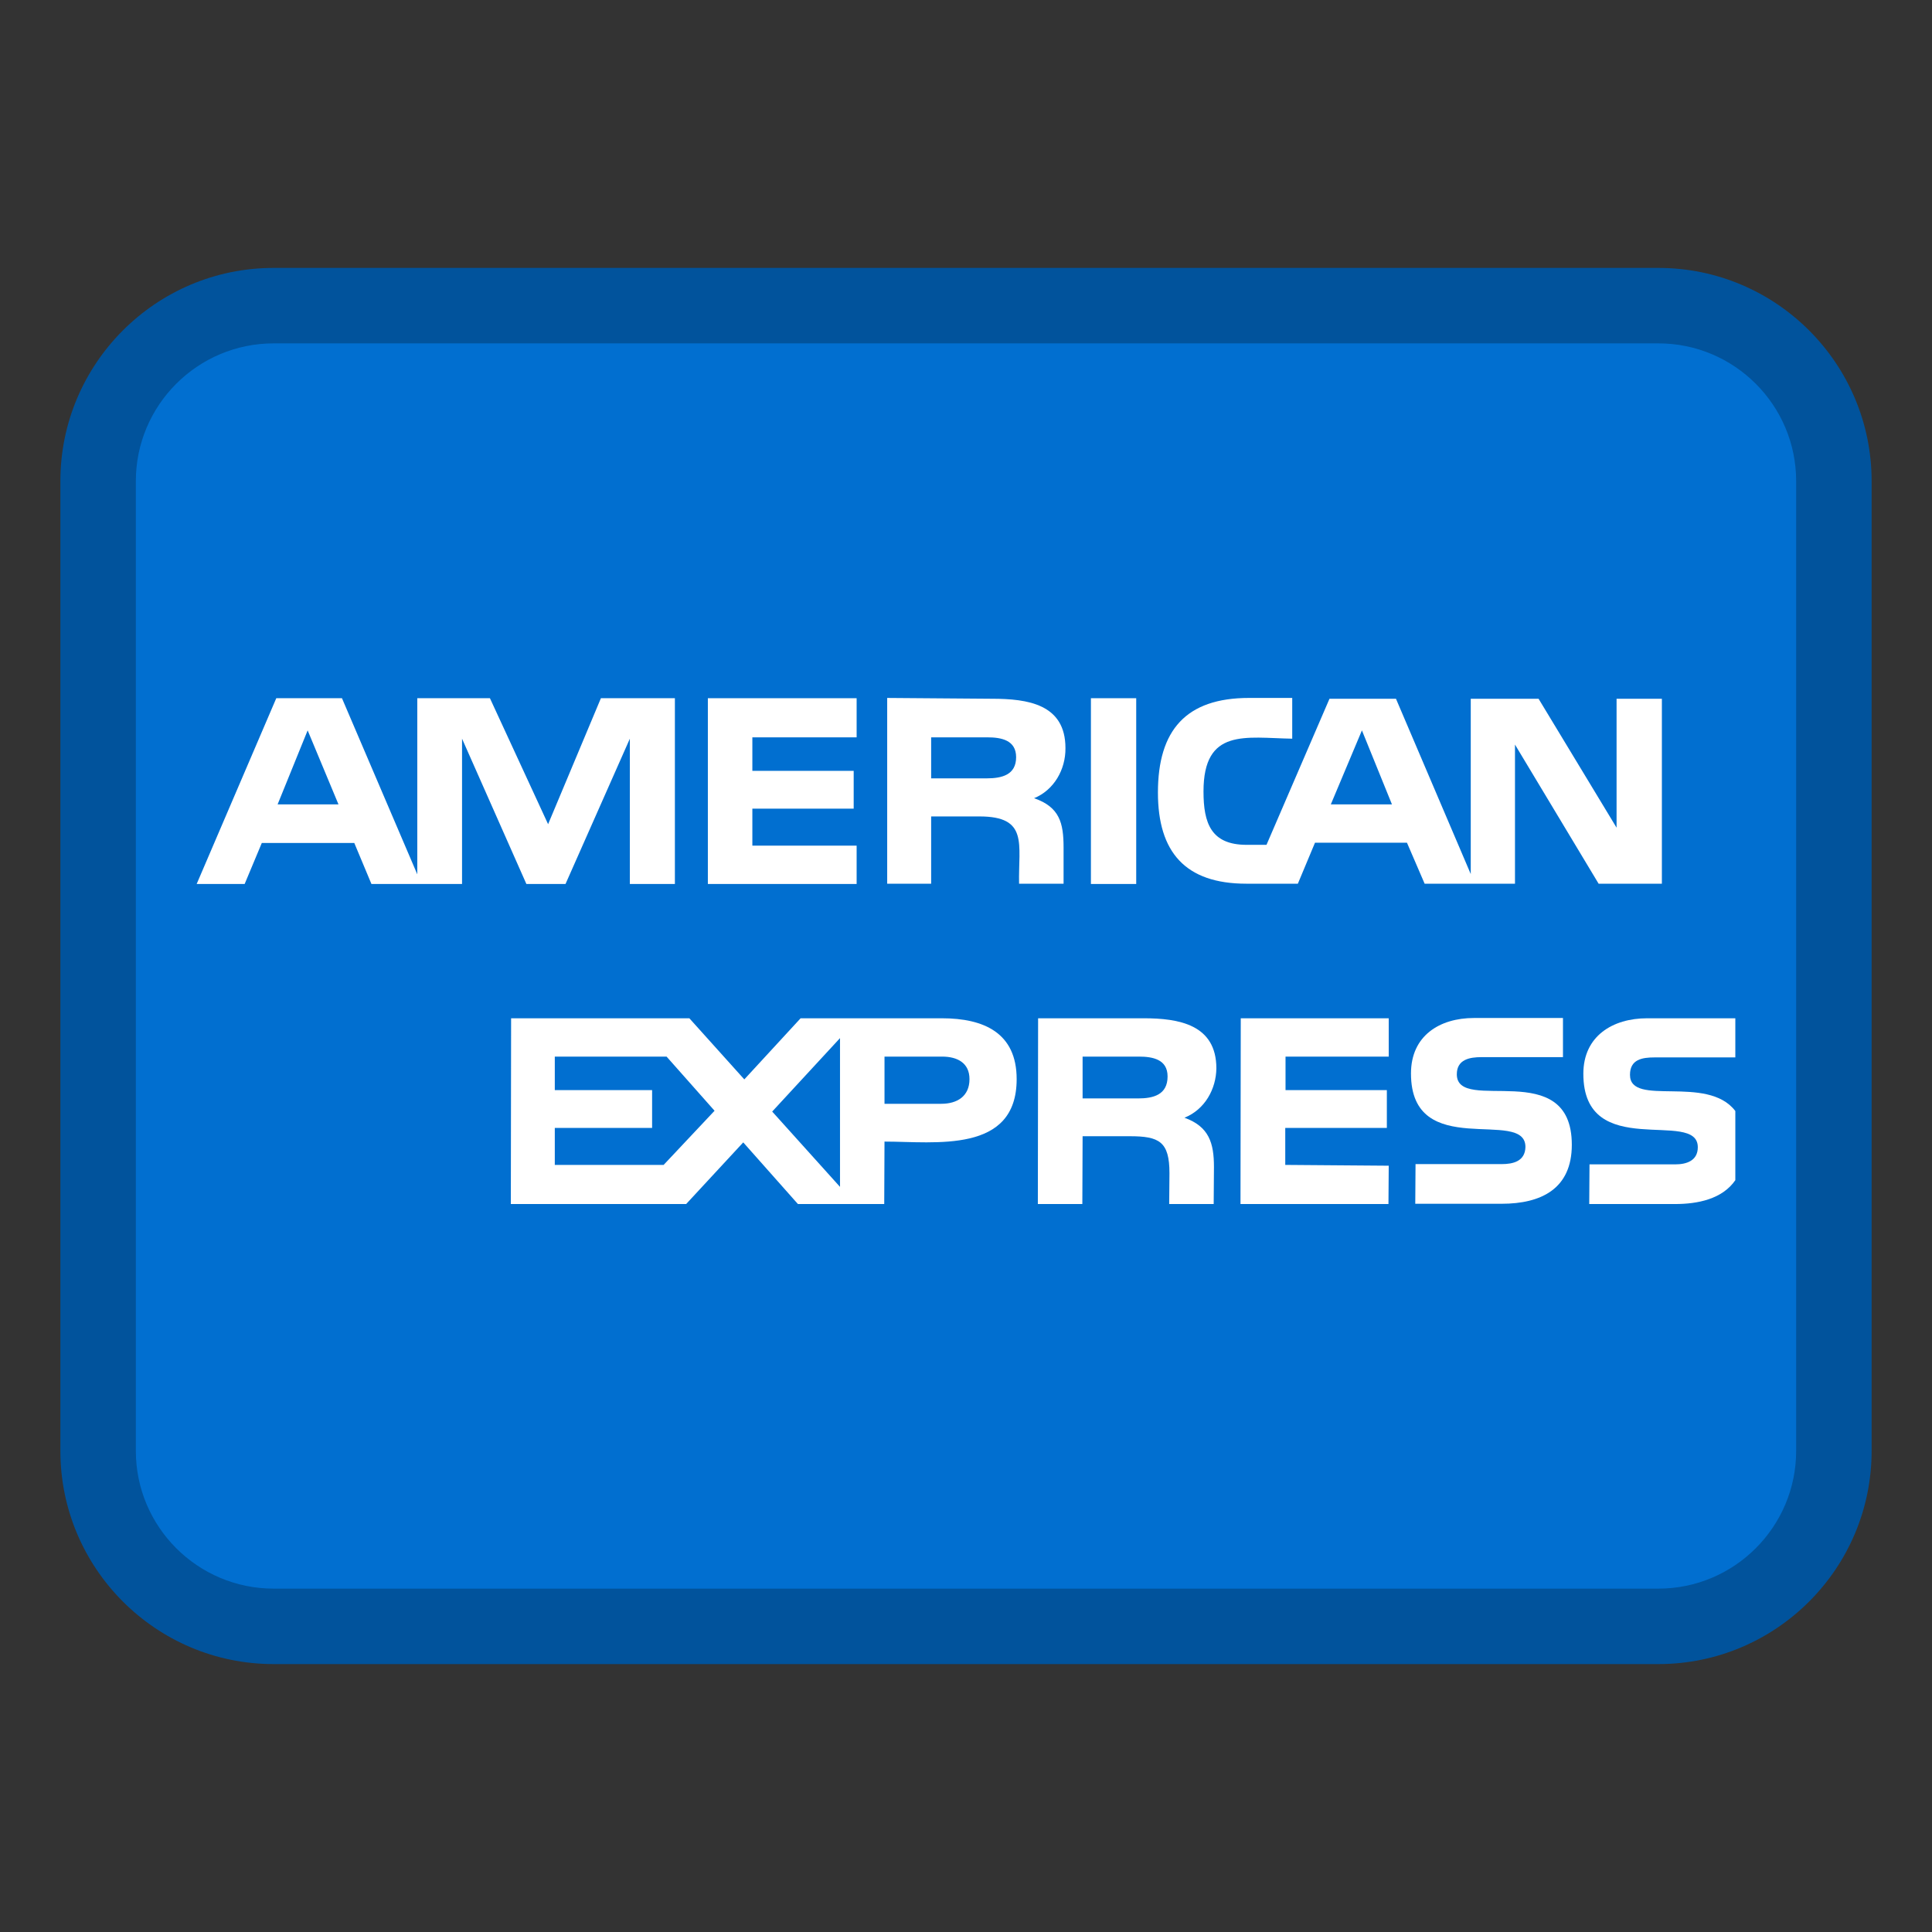 <?xml version="1.0" ?><!DOCTYPE svg  PUBLIC '-//W3C//DTD SVG 1.1//EN'  'http://www.w3.org/Graphics/SVG/1.1/DTD/svg11.dtd'><svg height="512px" style="enable-background:new 0 0 512 512;" version="1.1" viewBox="0 0 512 512" width="512px" xml:space="preserve" xmlns="http://www.w3.org/2000/svg" xmlns:xlink="http://www.w3.org/1999/xlink"><rect x="0" y="0" width="512" height="512" fill="#333333" stroke="none"/><g id="comp_x5F_16-amex_x2C__Credit_card"><g><g><g><path d="M439.5,431h-367C46.819,431,26,410.182,26,384.5v-257C26,101.819,46.819,81,72.5,81h367      c25.682,0,46.5,20.819,46.5,46.5v257C486,410.182,465.182,431,439.5,431z" style="fill:#016FD0;"/><path d="M439.5,441h-367C41.346,441,16,415.654,16,384.5v-257C16,96.346,41.346,71,72.5,71h367      c31.154,0,56.5,25.346,56.5,56.5v257C496,415.654,470.654,441,439.5,441z M72.5,91C52.374,91,36,107.374,36,127.5v257      c0,20.126,16.374,36.5,36.5,36.5h367c20.126,0,36.5-16.374,36.5-36.5v-257c0-20.126-16.374-36.5-36.5-36.5H72.5z" style="fill:#01539C;"/></g><g><path d="M274.043,211.531c5.259-2.132,8.383-7.601,8.312-13.285c0-11.649-10.016-13.069-19.464-13.069      l-27.776-0.214v49.229h11.649v-17.83h12.788c13.071,0,10.301,7.317,10.514,17.83h11.793v-9.59      C281.858,218.066,280.792,213.875,274.043,211.531z M261.471,206.274h-14.707v-10.87h14.919c3.623,0,7.6,0.711,7.6,5.257      C269.283,205.351,265.518,206.274,261.471,206.274z" style="fill:#FFFFFF;"/><path d="M249.606,269.854H212.17l-14.919,16.195l-14.563-16.195h-47.239l-0.072,49.229h46.46      l15.13-16.338l14.492,16.338h22.874l0.071-16.55c13.426,0,35.023,3.266,35.023-16.552      C269.427,273.689,260.688,269.854,249.606,269.854z M175.869,308.711h-28.842v-9.804h25.787v-10.015h-25.787v-8.882h29.623      l12.716,14.352L175.869,308.711z M222.611,314.536l-17.972-19.961l17.972-19.465V314.536z M249.465,292.516h-15.061v-12.505      h15.273c3.978,0,7.247,1.634,7.247,5.97C256.924,290.525,253.655,292.516,249.465,292.516z" style="fill:#FFFFFF;"/><polygon points="227.016,195.405 227.016,185.034 187.59,185.034 187.59,234.263 227.016,234.263       227.016,224.104 199.382,224.104 199.382,214.301 226.235,214.301 226.235,204.285 199.382,204.285 199.382,195.405     " style="fill:#FFFFFF;"/><path d="M313.896,296.209c5.471-2.203,8.385-7.673,8.454-13.07c0-11.651-10.016-13.285-19.251-13.285      h-27.99l-0.069,49.229h11.792l0.069-17.971h12.504c7.814,0,10.514,1.421,10.514,9.803l-0.071,8.168h11.793l0.071-9.803      C321.711,302.957,320.432,298.553,313.896,296.209z M301.606,291.094H286.9v-11.083h14.919c3.624,0,7.602,0.712,7.602,5.258      C309.421,290.17,305.586,291.094,301.606,291.094z" style="fill:#FFFFFF;"/><g><path d="M159.246,185.034l-13.994,33.387l-15.416-33.387h-19.251v46.671l-19.961-46.671H73.218       L52.12,234.263h12.716l4.546-10.868h24.508l4.546,10.868h24.011V195.76l17.049,38.502h10.372l17.049-38.502v38.502h11.936       v-49.229H159.246z M73.573,213.165l7.957-19.606l8.17,19.606H73.573z" style="fill:#FFFFFF;"/></g><path d="M438.498,280.225h21.383v-10.371h-23.373c-9.093,0-16.906,4.688-16.906,14.706      c0,23.441,30.333,9.094,30.333,19.464c0,3.622-3.055,4.546-5.967,4.546h-22.732l-0.071,10.513h22.732      c5.968,0,12.503-1.279,15.984-6.321v-18.329c-7.461-9.802-27.918-0.923-27.918-9.589      C431.963,280.723,435.229,280.225,438.498,280.225z" style="fill:#FFFFFF;"/><path d="M398.004,308.498h-22.872l-0.072,10.514h22.875c10.515,0,18.612-3.979,18.612-15.627      c0-23.586-30.475-7.957-30.475-18.686c0-3.977,3.48-4.545,6.534-4.545h21.596v-10.373h-23.584      c-9.093,0-16.694,4.689-16.694,14.705c0,23.443,30.332,8.882,30.332,19.466C404.187,307.788,400.917,308.498,398.004,308.498z" style="fill:#FFFFFF;"/><polygon points="368.027,280.011 368.027,269.854 328.814,269.854 328.743,319.082 367.957,319.082       368.027,308.924 340.606,308.711 340.606,298.907 367.53,298.907 367.53,288.893 340.678,288.893 340.678,280.011     " style="fill:#FFFFFF;"/><path d="M342.524,195.76h-0.071H342.524z" style="fill:#FFFFFF;"/><path d="M428.409,185.177v34.169l-20.672-34.169h-17.973v46.458l-19.818-46.458h-17.618l-16.694,38.714      h-5.256c-9.449,0-11.438-5.754-11.438-14.136c0-16.908,11.153-14.208,23.513-13.995v-10.798h-11.438      c-16.692,0-24.151,8.524-24.151,25.077c0,15.77,7.245,24.152,23.441,24.152h13.642l4.544-10.869h24.367l4.687,10.869h23.942      v-36.868l22.163,36.868h16.766v-49.015H428.409z M352.683,213.165l8.241-19.606l7.955,19.606H352.683z" style="fill:#FFFFFF;"/><rect height="49.229" style="fill:#FFFFFF;" width="12.005" x="289.104" y="185.034"/></g></g></g></g><g id="Layer_1"/></svg>